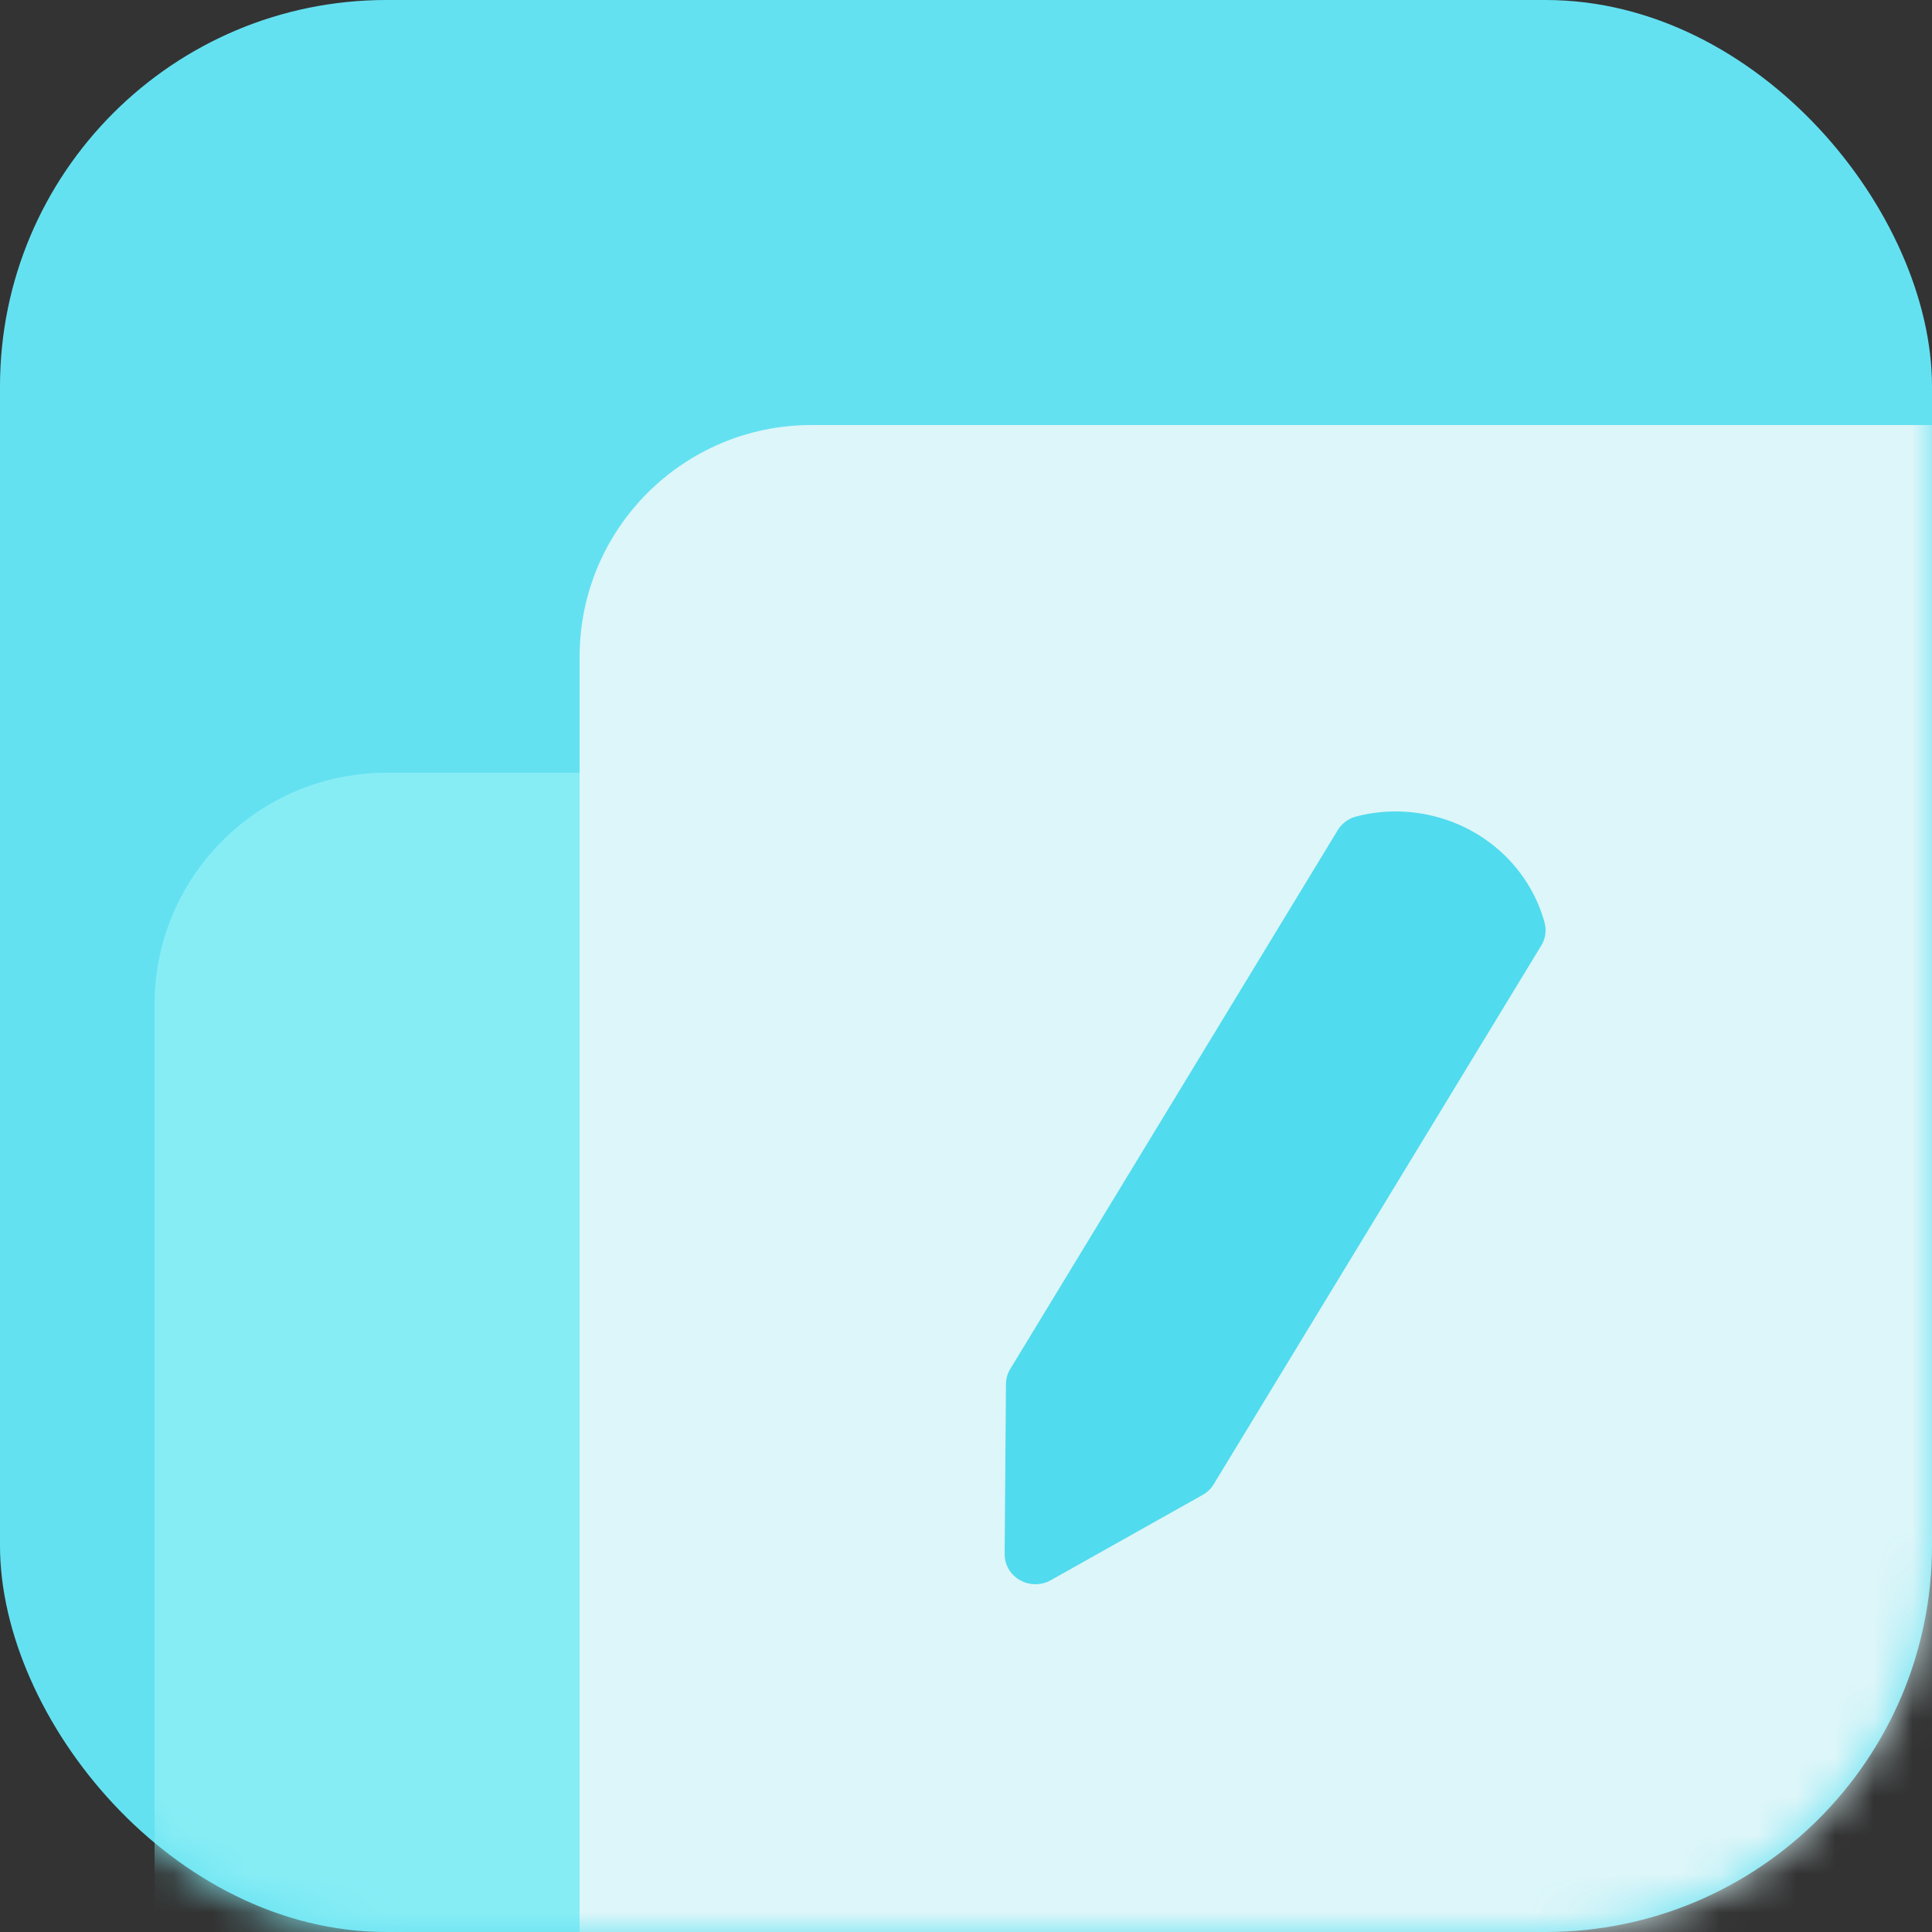 <svg width="50" height="50" viewBox="0 0 50 50" fill="none" xmlns="http://www.w3.org/2000/svg">
<rect x="0" y="0" width="50" height="50" fill="#333333" stroke="none"/>
<rect width="50" height="50" rx="10" fill="#64E1F1"/>
<mask id="mask0" mask-type="alpha" maskUnits="userSpaceOnUse" x="0" y="0" width="50" height="50">
<rect width="50" height="50" rx="10" fill="#57DDEE"/>
</mask>
<g mask="url(#mask0)">
<path d="M48 20V59.996V60H4V59.996V26C4 22.686 6.686 20 10 20H48Z" fill="#87EDF5"/>
<path d="M54 11V53H15V17C15 13.686 17.686 11 21 11H54Z" fill="#DDF6F9"/>
<path d="M36.119 21C35.776 21.001 35.434 21.044 35.102 21.13L35 21.163C34.84 21.228 34.706 21.342 34.619 21.487L26.14 35.438C26.069 35.558 26.032 35.695 26.034 35.834L26 40.24C26.002 40.357 26.032 40.472 26.087 40.577C26.141 40.681 26.219 40.772 26.315 40.842C26.411 40.913 26.523 40.962 26.641 40.985C26.759 41.008 26.881 41.005 26.998 40.975L27.101 40.942L27.191 40.897L31.123 38.689C31.244 38.621 31.344 38.524 31.413 38.408L39.892 24.463C39.998 24.285 40.028 24.074 39.973 23.876C39.747 23.052 39.247 22.323 38.55 21.803C37.853 21.283 36.998 21.001 36.119 21Z" fill="#50DBEE"/>
</g>
</svg>
